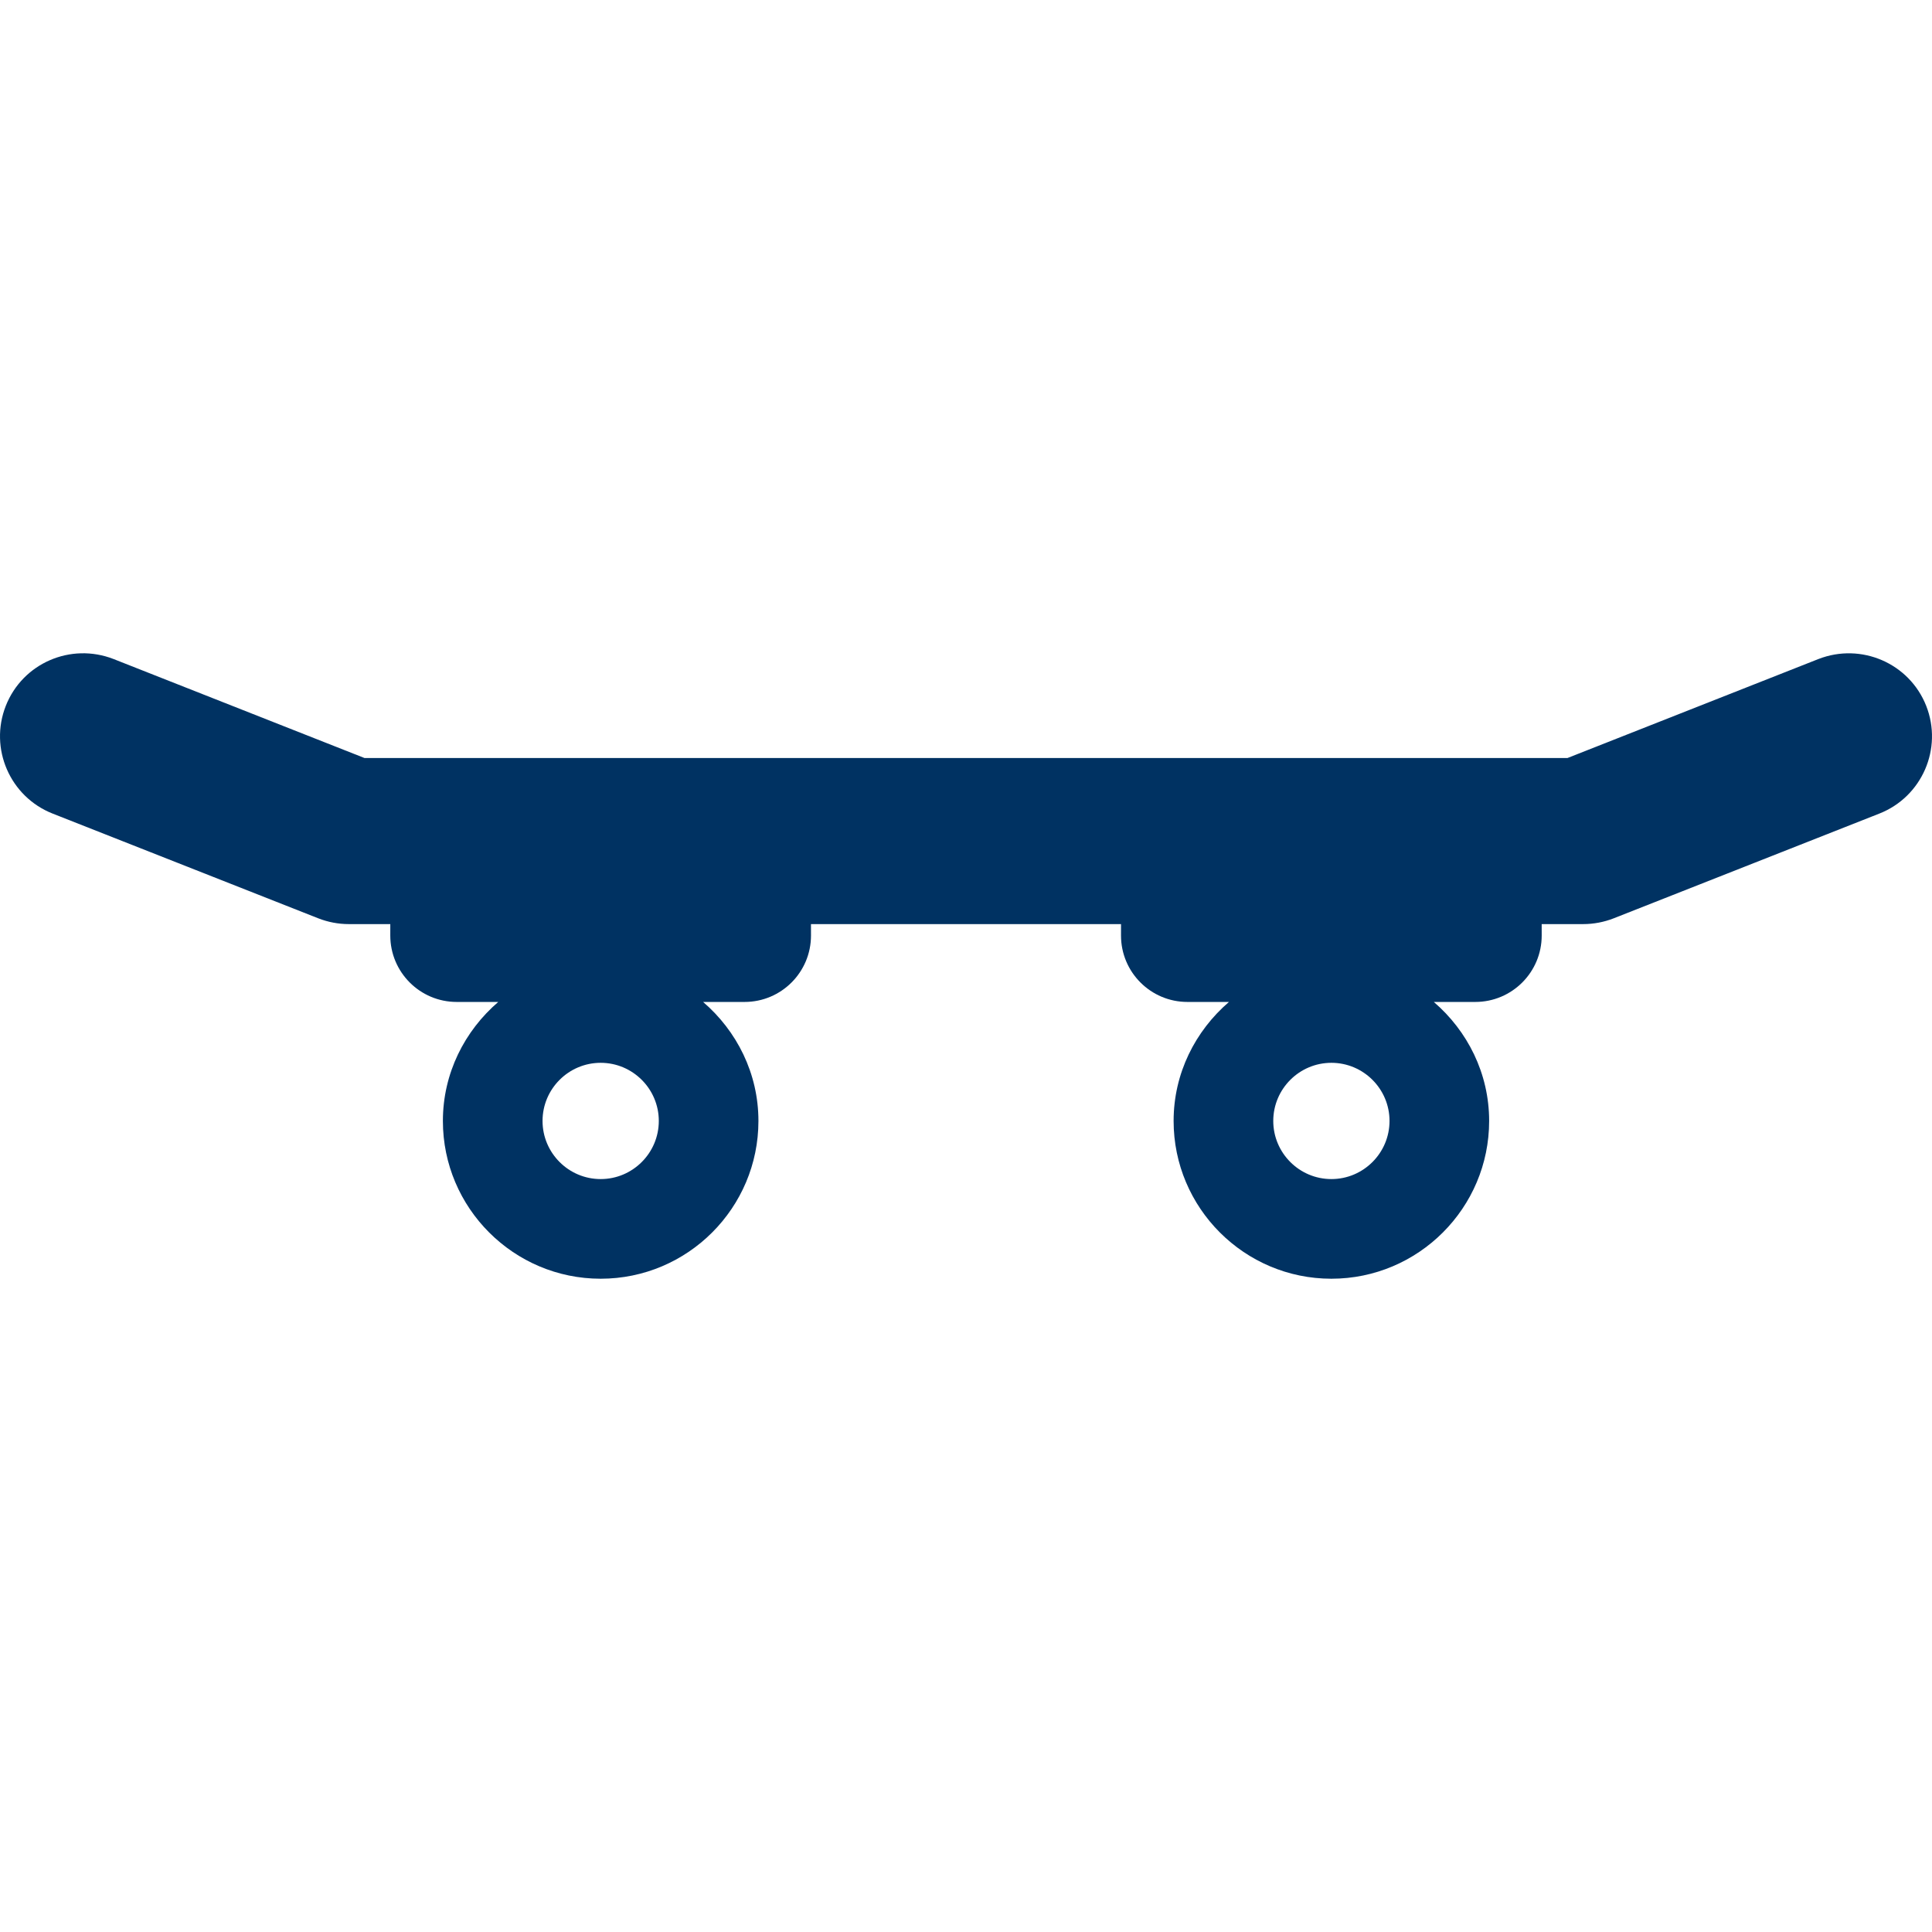 <?xml version="1.0" encoding="iso-8859-1"?>
<!-- Uploaded to: SVG Repo, www.svgrepo.com, Generator: SVG Repo Mixer Tools -->
<!DOCTYPE svg PUBLIC "-//W3C//DTD SVG 1.1//EN" "http://www.w3.org/Graphics/SVG/1.1/DTD/svg11.dtd">
<svg fill="#003262" height="800px" width="800px" version="1.1" id="Capa_1" xmlns="http://www.w3.org/2000/svg" xmlns:xlink="http://www.w3.org/1999/xlink" 
	 viewBox="0 0 493.502 493.502" xml:space="preserve">
<path d="M492.02,180.294c-4.309-10.902-16.619-16.197-27.525-11.954l-64.111,25.287H93.114L29.007,168.34
	c-10.922-4.251-23.217,1.035-27.525,11.954c-4.292,10.897,1.061,23.217,11.945,27.517l67.876,26.762
	c2.483,0.969,5.12,1.475,7.786,1.475h10.609c-0.003,0.874-0.004,1.84-0.004,2.915c0,9.373,7.59,16.97,16.969,16.97h10.605
	c-8.584,7.399-14.137,18.211-14.137,30.399c0,22.223,18.08,40.3,40.302,40.3s40.298-18.077,40.298-40.3
	c0-12.188-5.549-23-14.133-30.399h10.589c9.379,0,16.97-7.597,16.97-16.97c0-1.114-0.002-2.073-0.006-2.915h79.199
	c-0.003,0.848-0.005,1.811-0.005,2.915c0,9.373,7.591,16.97,16.969,16.97h10.606c-8.585,7.399-14.137,18.211-14.137,30.399
	c0,22.223,18.078,40.3,40.301,40.3c22.223,0,40.297-18.077,40.297-40.3c0-12.188-5.548-23-14.132-30.399h10.589
	c9.379,0,16.969-7.597,16.969-16.97c0-1.097-0.002-2.064-0.005-2.915h10.606c2.67,0,5.303-0.506,7.79-1.475l67.872-26.762
	C490.96,203.51,496.312,191.191,492.02,180.294z M153.433,301.177c-8.185,0-14.848-6.662-14.848-14.848
	c0-8.185,6.663-14.848,14.848-14.848s14.849,6.663,14.849,14.848C168.282,294.515,161.618,301.177,153.433,301.177z
	 M340.085,301.177c-8.186,0-14.848-6.662-14.848-14.848c0-8.185,6.662-14.848,14.848-14.848c8.185,0,14.848,6.663,14.848,14.848
	C354.932,294.515,348.27,301.177,340.085,301.177z"/>
</svg>